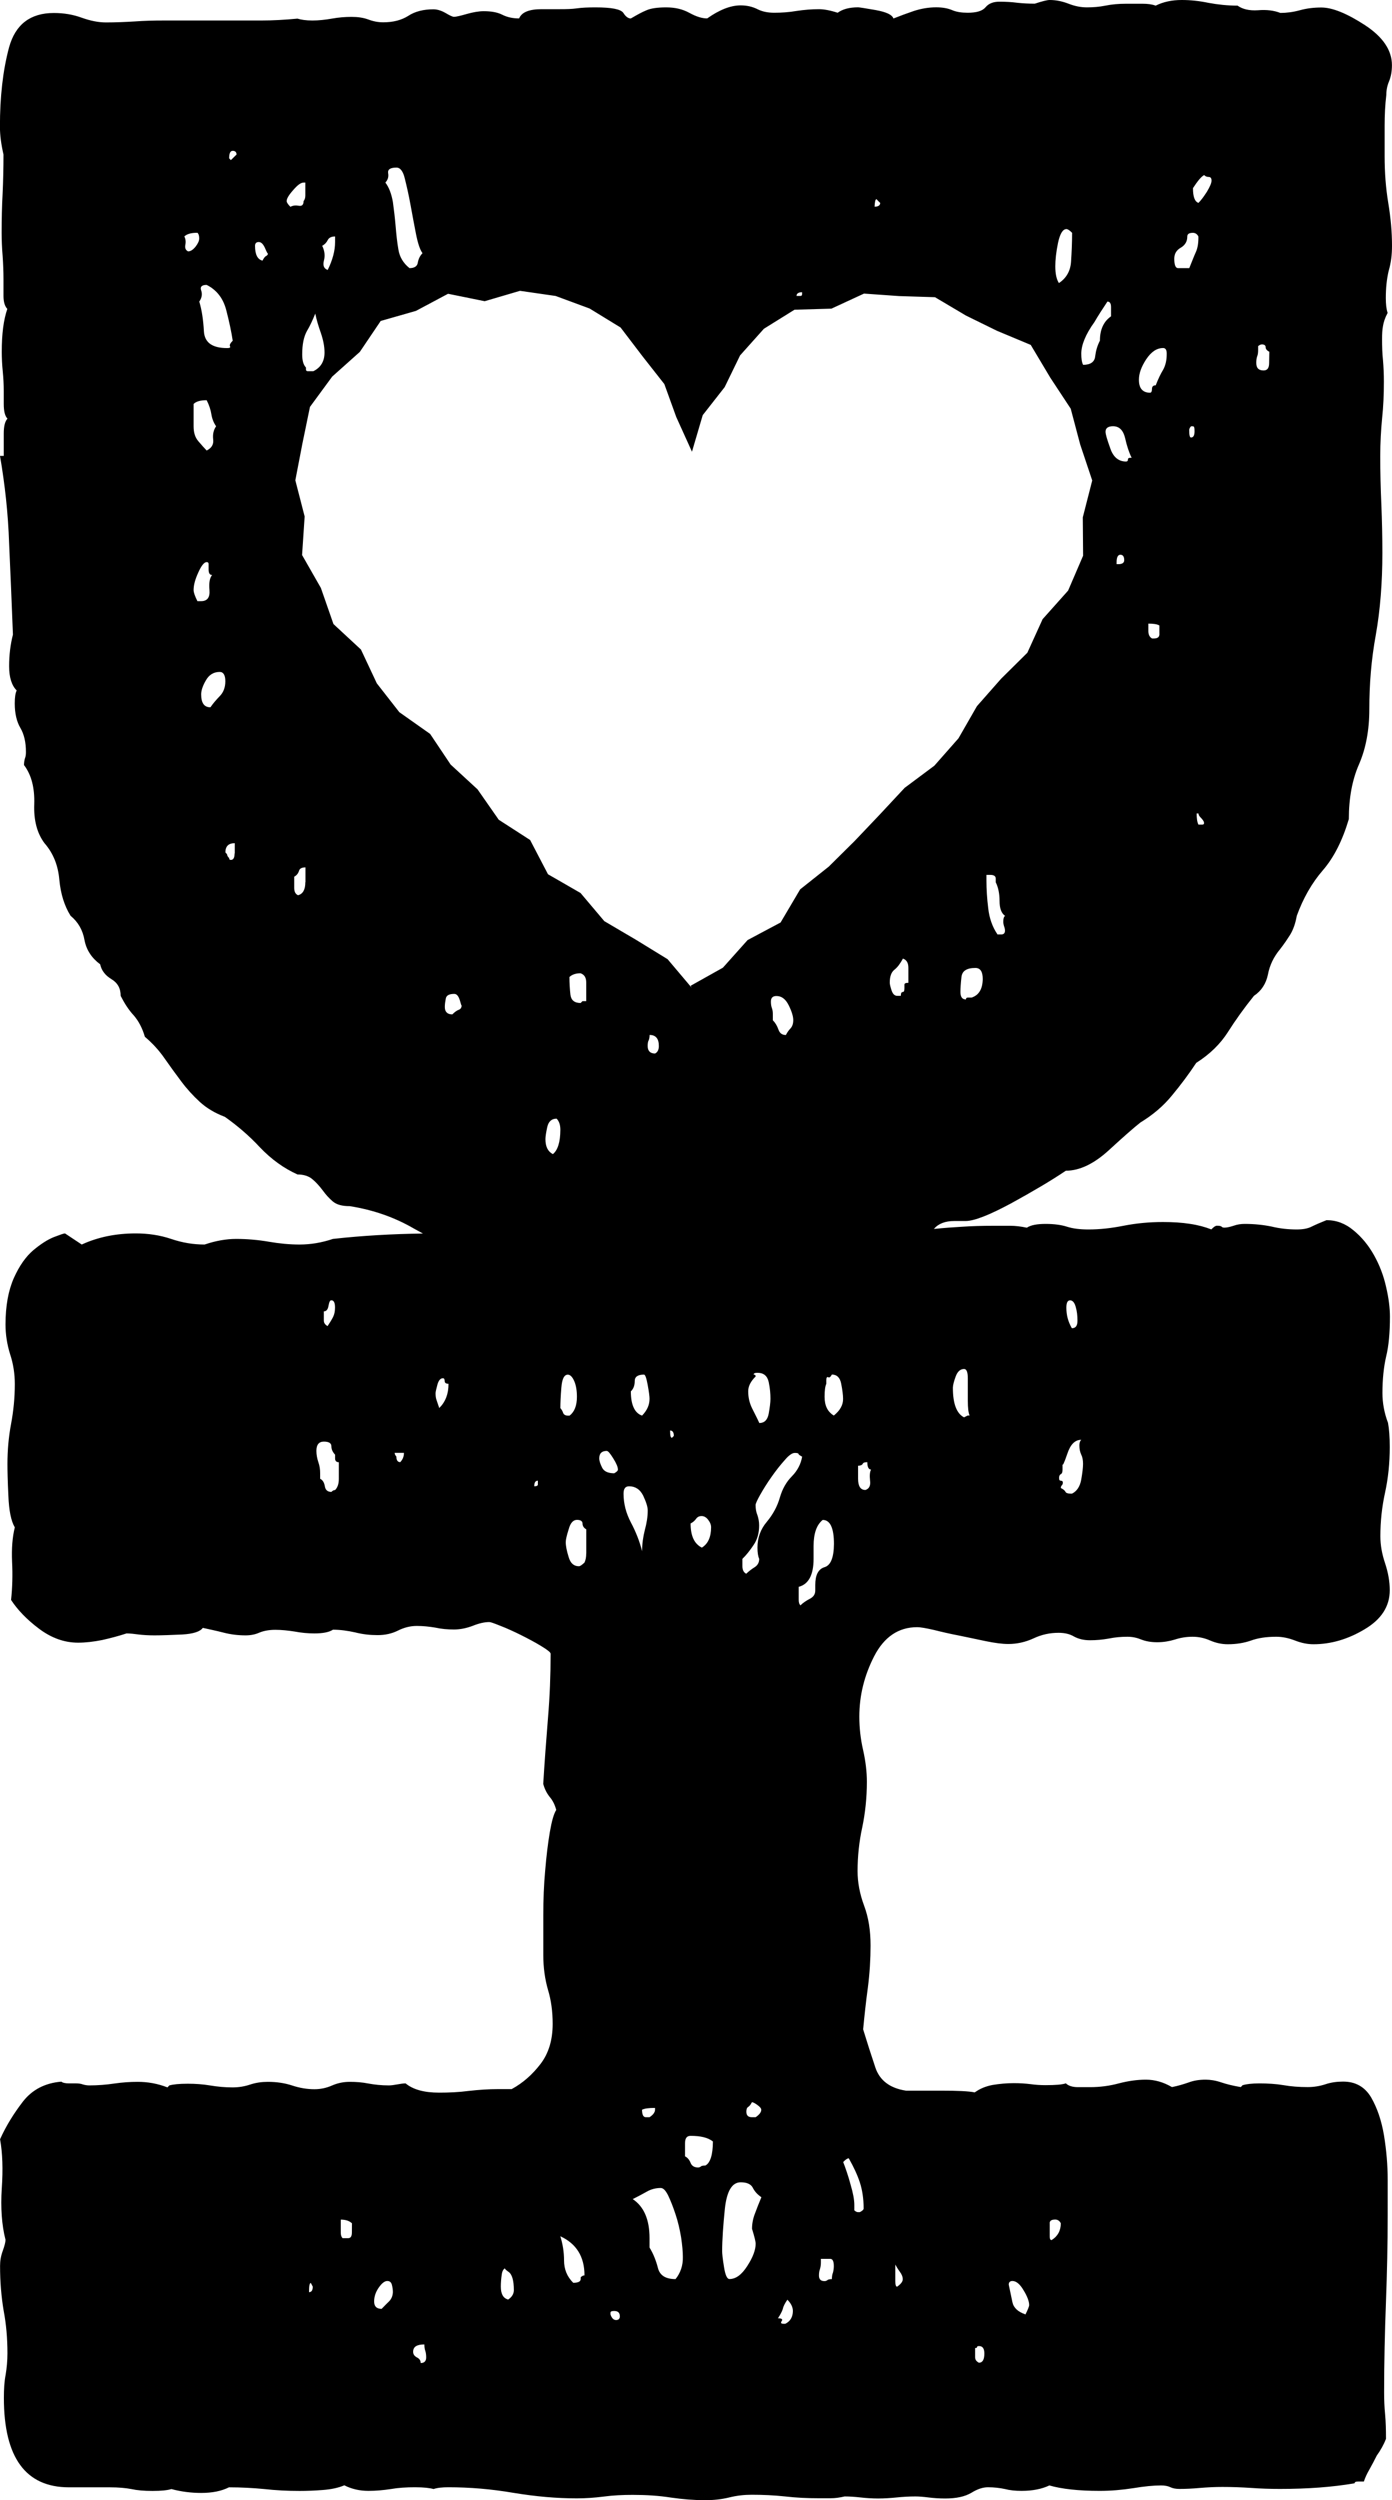 <svg version="1.1" id="Layer_1" xmlns="http://www.w3.org/2000/svg" xmlns:xlink="http://www.w3.org/1999/xlink" x="0px" y="0px"
	 width="22.275px" height="40px" viewBox="-2.786 -5 22.275 40" enable-background="new -2.786 -5 22.275 40" xml:space="preserve">
<path fill="#000" d="M19.489-1.067c0-0.219-0.02-0.446-0.06-0.687c-0.039-0.238-0.058-0.486-0.058-0.744V-2.99
	c0-0.168,0.008-0.332,0.027-0.49c0-0.08,0.016-0.156,0.046-0.224c0.027-0.069,0.044-0.154,0.044-0.253
	c0-0.239-0.145-0.453-0.432-0.641c-0.289-0.188-0.522-0.282-0.699-0.282c-0.12,0-0.233,0.014-0.343,0.044s-0.214,0.043-0.312,0.043
	c-0.099-0.039-0.219-0.055-0.358-0.043c-0.139,0.009-0.248-0.017-0.326-0.074c-0.159,0-0.313-0.016-0.464-0.044
	C16.407-4.985,16.263-5,16.125-5c-0.159,0-0.297,0.03-0.417,0.09c-0.06-0.021-0.129-0.03-0.208-0.03h-0.268
	c-0.118,0-0.228,0.01-0.328,0.03c-0.099,0.02-0.196,0.028-0.298,0.028c-0.098,0-0.198-0.021-0.297-0.06
	C14.21-4.98,14.111-5,14.011-5c-0.04,0-0.121,0.02-0.238,0.059c-0.102,0-0.195-0.005-0.283-0.015
	c-0.089-0.012-0.186-0.017-0.284-0.017s-0.173,0.03-0.222,0.09c-0.049,0.059-0.146,0.087-0.285,0.087
	c-0.098,0-0.182-0.013-0.251-0.043c-0.07-0.029-0.153-0.044-0.253-0.044c-0.119,0-0.238,0.02-0.359,0.059
	c-0.117,0.04-0.227,0.081-0.325,0.12c-0.021-0.061-0.115-0.104-0.284-0.135c-0.169-0.029-0.262-0.044-0.281-0.044
	c-0.14,0-0.25,0.03-0.328,0.087c-0.12-0.039-0.219-0.057-0.3-0.057c-0.118,0-0.236,0.01-0.357,0.028
	C9.84-4.804,9.721-4.796,9.603-4.796c-0.102,0-0.191-0.018-0.268-0.057c-0.082-0.041-0.17-0.061-0.27-0.061
	c-0.159,0-0.338,0.07-0.535,0.209c-0.081,0-0.175-0.029-0.284-0.089S8.015-4.882,7.874-4.882c-0.14,0-0.244,0.016-0.312,0.045
	c-0.07,0.028-0.154,0.074-0.254,0.133c-0.038,0-0.08-0.027-0.119-0.089c-0.039-0.06-0.189-0.089-0.446-0.089
	c-0.119,0-0.219,0.004-0.299,0.016C6.364-4.855,6.277-4.853,6.177-4.853H5.879c-0.198,0-0.318,0.049-0.358,0.148
	c-0.101,0-0.188-0.019-0.269-0.059C5.173-4.804,5.074-4.821,4.954-4.821c-0.078,0-0.169,0.016-0.268,0.044
	c-0.1,0.028-0.169,0.046-0.209,0.046c-0.02,0-0.064-0.02-0.135-0.062C4.274-4.832,4.209-4.851,4.149-4.851
	c-0.159,0-0.293,0.034-0.401,0.104c-0.109,0.07-0.245,0.104-0.402,0.104c-0.079,0-0.159-0.015-0.238-0.045
	C3.026-4.718,2.938-4.73,2.839-4.73S2.635-4.722,2.525-4.702c-0.109,0.019-0.214,0.03-0.312,0.03c-0.102,0-0.18-0.012-0.239-0.03
	c-0.198,0.019-0.393,0.03-0.581,0.03h-1.562c-0.159,0-0.312,0.004-0.461,0.015c-0.148,0.009-0.304,0.016-0.461,0.016
	c-0.119,0-0.248-0.026-0.389-0.076c-0.138-0.051-0.287-0.075-0.445-0.075c-0.377,0-0.615,0.184-0.716,0.55
	c-0.099,0.368-0.146,0.792-0.146,1.266c0,0.14,0.02,0.289,0.057,0.448c0,0.219-0.005,0.424-0.014,0.622
	c-0.011,0.199-0.016,0.409-0.016,0.628c0,0.118,0.005,0.242,0.016,0.372c0.009,0.128,0.014,0.253,0.014,0.371v0.269
	c0,0.099,0.022,0.168,0.061,0.208c-0.061,0.179-0.089,0.406-0.089,0.686c0,0.099,0.005,0.204,0.016,0.313s0.016,0.211,0.016,0.312
	v0.209c0,0.119,0.02,0.197,0.06,0.236c-0.04,0.041-0.06,0.12-0.06,0.24v0.356h-0.06c0.079,0.458,0.13,0.923,0.146,1.401
	c0.022,0.476,0.041,0.961,0.061,1.458C-2.62,5.312-2.64,5.481-2.64,5.659c0,0.18,0.041,0.307,0.121,0.388
	C-2.54,6.089-2.55,6.156-2.55,6.255c0,0.159,0.031,0.29,0.089,0.389c0.06,0.101,0.09,0.229,0.09,0.388
	c0,0.039-0.004,0.073-0.017,0.104c-0.008,0.03-0.014,0.065-0.014,0.104c0.12,0.158,0.172,0.367,0.164,0.625
	c-0.01,0.258,0.045,0.466,0.164,0.625c0.139,0.159,0.217,0.353,0.237,0.581c0.021,0.228,0.081,0.422,0.18,0.58
	c0.12,0.1,0.195,0.227,0.223,0.389c0.03,0.158,0.114,0.286,0.251,0.388c0.021,0.099,0.081,0.177,0.18,0.237
	c0.1,0.06,0.148,0.148,0.148,0.268c0.061,0.12,0.128,0.225,0.209,0.312c0.078,0.09,0.138,0.204,0.178,0.342
	c0.119,0.101,0.224,0.214,0.314,0.344c0.089,0.128,0.179,0.251,0.269,0.371c0.088,0.118,0.188,0.228,0.297,0.328
	c0.109,0.099,0.242,0.179,0.4,0.238c0.198,0.14,0.389,0.302,0.565,0.492c0.18,0.188,0.378,0.331,0.597,0.43
	c0.099,0,0.18,0.026,0.239,0.076c0.058,0.048,0.112,0.109,0.164,0.177c0.05,0.07,0.104,0.129,0.164,0.18
	c0.061,0.05,0.147,0.074,0.269,0.074c0.376,0.059,0.719,0.179,1.026,0.358c0.049,0.027,0.099,0.055,0.146,0.08
	c-0.487,0.006-0.968,0.034-1.44,0.086c-0.18,0.061-0.359,0.09-0.536,0.09c-0.159,0-0.323-0.016-0.492-0.045
	c-0.168-0.029-0.344-0.045-0.521-0.045c-0.158,0-0.328,0.03-0.505,0.09c-0.18,0-0.359-0.029-0.536-0.09
	c-0.18-0.06-0.368-0.088-0.565-0.088c-0.318,0-0.607,0.059-0.865,0.178l-0.268-0.178c-0.02,0-0.078,0.021-0.178,0.059
	c-0.1,0.04-0.208,0.109-0.328,0.209c-0.118,0.1-0.224,0.248-0.312,0.445c-0.088,0.198-0.134,0.447-0.134,0.745
	c0,0.156,0.024,0.315,0.074,0.476c0.052,0.157,0.075,0.316,0.075,0.476c0,0.219-0.021,0.431-0.06,0.638
	c-0.039,0.208-0.058,0.422-0.058,0.641c0,0.098,0.003,0.268,0.015,0.506c0.009,0.239,0.043,0.408,0.103,0.508
	c-0.039,0.156-0.053,0.342-0.044,0.549c0.011,0.209,0.005,0.413-0.016,0.612c0.102,0.156,0.249,0.312,0.448,0.461
	c0.197,0.148,0.406,0.223,0.625,0.223c0.118,0,0.247-0.015,0.387-0.043c0.139-0.031,0.268-0.066,0.387-0.105
	c0.06,0,0.123,0.007,0.195,0.017c0.067,0.008,0.152,0.014,0.252,0.014c0.119,0,0.269-0.006,0.446-0.014
	c0.178-0.01,0.287-0.047,0.328-0.106c0.099,0.022,0.208,0.044,0.328,0.075c0.119,0.031,0.238,0.045,0.357,0.045
	c0.08,0,0.154-0.014,0.223-0.045c0.068-0.028,0.154-0.044,0.253-0.044s0.203,0.011,0.31,0.028c0.11,0.021,0.216,0.03,0.314,0.03
	c0.14,0,0.238-0.02,0.298-0.06c0.117,0,0.237,0.017,0.357,0.044c0.118,0.03,0.236,0.043,0.356,0.043s0.229-0.023,0.328-0.073
	c0.099-0.049,0.198-0.074,0.3-0.074c0.099,0,0.196,0.01,0.297,0.027c0.099,0.022,0.197,0.03,0.299,0.03
	c0.098,0,0.197-0.02,0.298-0.058c0.099-0.04,0.188-0.061,0.268-0.061c0.02,0,0.078,0.021,0.178,0.061
	c0.099,0.038,0.208,0.088,0.328,0.147c0.119,0.06,0.229,0.118,0.328,0.179c0.099,0.06,0.146,0.098,0.146,0.12
	c0,0.337-0.013,0.684-0.043,1.041c-0.029,0.357-0.055,0.705-0.075,1.041c0.021,0.08,0.055,0.148,0.105,0.211
	c0.05,0.058,0.082,0.128,0.103,0.206c-0.039,0.06-0.072,0.178-0.103,0.356c-0.03,0.18-0.055,0.383-0.074,0.612
	c-0.021,0.227-0.03,0.466-0.03,0.716v0.638c0,0.198,0.025,0.382,0.074,0.552c0.051,0.168,0.076,0.352,0.076,0.548
	c0,0.258-0.065,0.473-0.194,0.641c-0.129,0.169-0.282,0.305-0.462,0.403H5.193c-0.16,0-0.317,0.011-0.477,0.029
	c-0.159,0.021-0.316,0.028-0.476,0.028c-0.238,0-0.418-0.05-0.535-0.148c-0.041,0-0.084,0.007-0.134,0.016
	c-0.051,0.009-0.095,0.016-0.134,0.016c-0.12,0-0.229-0.012-0.328-0.03c-0.1-0.02-0.198-0.027-0.297-0.027
	c-0.1,0-0.194,0.019-0.284,0.058c-0.089,0.04-0.184,0.06-0.282,0.06c-0.12,0-0.238-0.02-0.358-0.06
	c-0.12-0.039-0.249-0.058-0.389-0.058c-0.099,0-0.192,0.014-0.281,0.043c-0.09,0.03-0.182,0.046-0.283,0.046
	c-0.117,0-0.238-0.011-0.357-0.031c-0.119-0.02-0.238-0.028-0.359-0.028c-0.138,0-0.236,0.01-0.297,0.028l-0.028,0.031
	c-0.159-0.062-0.318-0.089-0.477-0.089c-0.119,0-0.242,0.008-0.373,0.027c-0.129,0.019-0.263,0.03-0.402,0.03
	c-0.037,0-0.074-0.007-0.103-0.016c-0.03-0.011-0.065-0.016-0.106-0.016h-0.117c-0.061,0-0.1-0.011-0.12-0.028
	c-0.258,0.021-0.461,0.125-0.61,0.312c-0.147,0.19-0.273,0.391-0.371,0.609c0.039,0.219,0.049,0.481,0.027,0.789
	c-0.02,0.308,0,0.583,0.06,0.82c0,0.039-0.016,0.099-0.044,0.177c-0.03,0.081-0.043,0.159-0.043,0.24
	c0,0.258,0.02,0.495,0.057,0.714c0.041,0.217,0.061,0.446,0.061,0.685c0,0.12-0.011,0.234-0.029,0.344
	c-0.021,0.106-0.028,0.233-0.028,0.37c0,0.953,0.348,1.43,1.042,1.43h0.654c0.14,0,0.254,0.011,0.343,0.028
	c0.09,0.02,0.203,0.03,0.341,0.03c0.14,0,0.24-0.011,0.3-0.03c0.159,0.042,0.318,0.062,0.477,0.062c0.178,0,0.326-0.03,0.445-0.09
	c0.198,0,0.389,0.011,0.565,0.028c0.18,0.02,0.367,0.03,0.565,0.03c0.12,0,0.243-0.005,0.372-0.015
	c0.131-0.01,0.244-0.033,0.344-0.075c0.117,0.06,0.246,0.089,0.386,0.089c0.12,0,0.239-0.011,0.358-0.029
	c0.119-0.021,0.248-0.029,0.387-0.029c0.141,0,0.238,0.012,0.297,0.029c0.06-0.021,0.139-0.029,0.239-0.029
	c0.336,0,0.686,0.029,1.042,0.09c0.358,0.059,0.694,0.088,1.011,0.088c0.139,0,0.283-0.01,0.432-0.029
	c0.15-0.02,0.304-0.027,0.462-0.027c0.219,0,0.422,0.013,0.611,0.043C8.136,34.985,8.319,35,8.499,35
	c0.138,0,0.268-0.015,0.385-0.044c0.12-0.03,0.24-0.043,0.358-0.043c0.179,0,0.358,0.008,0.535,0.027
	c0.18,0.021,0.358,0.029,0.535,0.029h0.194c0.07,0,0.144-0.01,0.224-0.029c0.081,0,0.164,0.006,0.253,0.016s0.185,0.017,0.284,0.017
	c0.099,0,0.197-0.007,0.298-0.017c0.098-0.01,0.196-0.016,0.297-0.016c0.06,0,0.129,0.006,0.209,0.016
	c0.079,0.01,0.169,0.017,0.267,0.017c0.18,0,0.317-0.031,0.418-0.09c0.099-0.062,0.188-0.09,0.267-0.09
	c0.101,0,0.188,0.011,0.269,0.028c0.081,0.021,0.169,0.03,0.269,0.03c0.178,0,0.325-0.03,0.445-0.087
	c0.197,0.057,0.467,0.087,0.806,0.087c0.179,0,0.355-0.015,0.535-0.043c0.179-0.03,0.326-0.044,0.447-0.044
	c0.059,0,0.107,0.009,0.146,0.027c0.039,0.02,0.09,0.029,0.148,0.029c0.101,0,0.21-0.005,0.328-0.016
	c0.119-0.01,0.24-0.016,0.359-0.016c0.156,0,0.311,0.006,0.462,0.016c0.148,0.011,0.302,0.016,0.461,0.016
	c0.436,0,0.833-0.029,1.192-0.09c0-0.02,0.02-0.029,0.058-0.029h0.091c0.019-0.058,0.048-0.123,0.089-0.193
	c0.039-0.07,0.078-0.143,0.118-0.223c0.059-0.082,0.109-0.169,0.147-0.267c0-0.14-0.003-0.269-0.014-0.389
	c-0.012-0.119-0.016-0.238-0.016-0.357c0-0.476,0.011-0.952,0.029-1.429c0.018-0.477,0.028-0.944,0.028-1.4V29.88
	c0-0.241-0.02-0.477-0.059-0.715c-0.04-0.24-0.109-0.441-0.207-0.611c-0.102-0.169-0.25-0.251-0.448-0.251
	c-0.099,0-0.193,0.013-0.283,0.043c-0.089,0.029-0.184,0.045-0.283,0.045c-0.139,0-0.267-0.01-0.387-0.031
	c-0.118-0.02-0.25-0.028-0.387-0.028c-0.119,0-0.207,0.011-0.267,0.028l-0.03,0.031c-0.121-0.021-0.223-0.045-0.312-0.075
	c-0.09-0.031-0.175-0.044-0.251-0.044c-0.101,0-0.19,0.014-0.269,0.044c-0.081,0.028-0.169,0.055-0.269,0.075
	c-0.138-0.08-0.277-0.119-0.416-0.119s-0.281,0.02-0.432,0.059c-0.148,0.04-0.303,0.061-0.462,0.061h-0.193
	c-0.088,0-0.154-0.021-0.195-0.061c-0.057,0.02-0.166,0.029-0.325,0.029c-0.081,0-0.159-0.005-0.239-0.016
	c-0.08-0.01-0.17-0.016-0.269-0.016c-0.117,0-0.231,0.011-0.341,0.029c-0.109,0.021-0.203,0.06-0.284,0.119
	c-0.099-0.02-0.277-0.028-0.534-0.028h-0.567c-0.257-0.039-0.421-0.164-0.49-0.372c-0.07-0.209-0.135-0.413-0.195-0.609
	c0.021-0.219,0.045-0.443,0.076-0.67c0.029-0.229,0.043-0.453,0.043-0.672c0-0.238-0.033-0.45-0.104-0.638
	c-0.07-0.19-0.104-0.373-0.104-0.551c0-0.238,0.025-0.473,0.075-0.701c0.047-0.228,0.074-0.47,0.074-0.729
	c0-0.158-0.02-0.326-0.06-0.505c-0.041-0.18-0.061-0.358-0.061-0.535c0-0.34,0.08-0.661,0.238-0.969
	c0.159-0.308,0.389-0.464,0.686-0.464c0.061,0,0.148,0.017,0.269,0.044c0.119,0.03,0.254,0.062,0.403,0.09
	c0.148,0.03,0.293,0.062,0.43,0.09c0.14,0.029,0.259,0.045,0.359,0.045c0.138,0,0.272-0.03,0.401-0.089
	c0.13-0.062,0.263-0.09,0.403-0.09c0.098,0,0.183,0.02,0.251,0.062c0.07,0.037,0.152,0.057,0.252,0.057
	c0.102,0,0.199-0.009,0.3-0.027c0.099-0.02,0.197-0.029,0.298-0.029c0.079,0,0.153,0.016,0.223,0.045
	c0.07,0.027,0.153,0.043,0.254,0.043c0.098,0,0.194-0.016,0.282-0.043c0.089-0.029,0.184-0.045,0.283-0.045s0.193,0.021,0.282,0.06
	s0.185,0.06,0.282,0.06c0.14,0,0.265-0.021,0.374-0.06c0.108-0.039,0.242-0.06,0.401-0.06c0.099,0,0.198,0.021,0.3,0.06
	c0.099,0.039,0.196,0.06,0.297,0.06c0.278,0,0.552-0.08,0.817-0.239c0.269-0.159,0.403-0.367,0.403-0.625
	c0-0.138-0.025-0.282-0.075-0.433c-0.05-0.148-0.075-0.291-0.075-0.43c0-0.239,0.025-0.473,0.075-0.699
	c0.05-0.23,0.075-0.473,0.075-0.73c0-0.159-0.01-0.289-0.028-0.386c-0.06-0.16-0.089-0.318-0.089-0.477
	c0-0.219,0.02-0.414,0.059-0.583c0.041-0.167,0.061-0.381,0.061-0.639c0-0.138-0.02-0.298-0.061-0.474
	c-0.04-0.18-0.104-0.349-0.193-0.508c-0.089-0.159-0.198-0.292-0.328-0.398c-0.129-0.109-0.273-0.164-0.433-0.164
	c-0.098,0.039-0.177,0.073-0.237,0.103c-0.06,0.031-0.139,0.046-0.239,0.046c-0.138,0-0.273-0.015-0.401-0.046
	c-0.13-0.027-0.273-0.043-0.432-0.043c-0.059,0-0.119,0.008-0.179,0.03c-0.062,0.02-0.109,0.03-0.148,0.03
	c-0.02,0-0.035-0.006-0.043-0.016c-0.012-0.011-0.037-0.015-0.076-0.015c-0.021,0-0.051,0.02-0.088,0.059
	c-0.102-0.039-0.214-0.07-0.344-0.089c-0.129-0.02-0.273-0.029-0.43-0.029c-0.219,0-0.429,0.02-0.627,0.059
	c-0.199,0.04-0.387,0.06-0.566,0.06c-0.138,0-0.253-0.015-0.343-0.044s-0.204-0.045-0.342-0.045c-0.14,0-0.24,0.02-0.3,0.061
	c-0.099-0.021-0.188-0.031-0.266-0.031h-0.271c-0.178,0-0.347,0.005-0.506,0.016c-0.134,0.008-0.283,0.018-0.445,0.035
	c0.072-0.085,0.18-0.127,0.326-0.127h0.18c0.139,0,0.383-0.096,0.73-0.283c0.346-0.19,0.639-0.362,0.876-0.522
	c0.219,0,0.448-0.109,0.687-0.327c0.238-0.219,0.406-0.366,0.507-0.445c0.197-0.12,0.367-0.263,0.505-0.433
	c0.138-0.166,0.269-0.341,0.388-0.521c0.219-0.138,0.387-0.305,0.506-0.492c0.12-0.189,0.258-0.383,0.417-0.58
	c0.119-0.079,0.193-0.193,0.224-0.342c0.028-0.15,0.094-0.284,0.194-0.404c0.061-0.078,0.115-0.158,0.164-0.236
	c0.048-0.08,0.082-0.179,0.103-0.297c0.101-0.279,0.239-0.523,0.417-0.729c0.18-0.208,0.316-0.482,0.416-0.819
	c0-0.337,0.055-0.632,0.164-0.879c0.108-0.25,0.164-0.542,0.164-0.878c0-0.398,0.031-0.794,0.104-1.191
	c0.07-0.397,0.105-0.833,0.105-1.309c0-0.258-0.006-0.518-0.016-0.773c-0.012-0.26-0.018-0.519-0.018-0.776
	c0-0.219,0.012-0.422,0.03-0.609c0.02-0.19,0.028-0.383,0.028-0.582c0-0.119-0.005-0.233-0.014-0.342
	c-0.012-0.109-0.015-0.223-0.015-0.342c0-0.081,0.003-0.148,0.015-0.209c0.009-0.059,0.032-0.13,0.074-0.209
	c-0.02-0.059-0.029-0.14-0.029-0.238c0-0.159,0.015-0.303,0.045-0.432C19.474-0.795,19.489-0.929,19.489-1.067z M0.521-0.442
	C0.68-0.362,0.785-0.229,0.834-0.04c0.049,0.188,0.083,0.352,0.104,0.491c-0.039,0.04-0.055,0.069-0.043,0.09
	c0.01,0.02-0.006,0.028-0.045,0.028c-0.24,0-0.362-0.088-0.373-0.268c-0.01-0.18-0.033-0.339-0.074-0.476
	c0.041-0.06,0.051-0.118,0.03-0.179C0.412-0.412,0.443-0.442,0.521-0.442z M0.625,2.028c0.011,0.079-0.023,0.14-0.104,0.18
	c-0.039-0.042-0.084-0.09-0.133-0.149C0.336,2,0.312,1.919,0.312,1.82V1.463c0.041-0.041,0.109-0.06,0.209-0.06
	c0.04,0.078,0.064,0.153,0.075,0.223S0.631,1.76,0.672,1.82C0.631,1.88,0.616,1.949,0.625,2.028z M0.18-1.084
	c0.01-0.05,0.004-0.093-0.016-0.133c0.039-0.039,0.109-0.059,0.209-0.059c0.021,0.02,0.029,0.05,0.029,0.09
	c0,0.039-0.02,0.082-0.059,0.133c-0.041,0.05-0.08,0.075-0.119,0.075C0.184-0.998,0.17-1.032,0.18-1.084z M0.373,4.618
	C0.334,4.539,0.312,4.479,0.312,4.44c0-0.081,0.026-0.174,0.076-0.283c0.049-0.109,0.094-0.164,0.133-0.164
	c0.021,0,0.031,0.01,0.031,0.03v0.089c0,0.059,0.02,0.088,0.057,0.088C0.572,4.239,0.555,4.321,0.566,4.44
	c0.01,0.118-0.035,0.178-0.134,0.178H0.373L0.373,4.618z M0.73,6.138c-0.059,0.061-0.109,0.12-0.149,0.178
	c-0.099,0-0.148-0.068-0.148-0.207c0-0.061,0.024-0.135,0.075-0.223C0.558,5.797,0.632,5.75,0.73,5.75
	c0.059,0,0.09,0.052,0.09,0.149C0.82,5.999,0.789,6.078,0.73,6.138z M0.968,8.654c0,0.069-0.02,0.104-0.06,0.104
	c-0.02,0-0.027-0.011-0.027-0.03c-0.021-0.022-0.03-0.035-0.03-0.046c0-0.009-0.009-0.024-0.03-0.044c0-0.1,0.05-0.148,0.15-0.148
	v0.164H0.968z M0.908-2.438L0.881-2.467c0-0.08,0.018-0.12,0.057-0.12s0.061,0.021,0.061,0.06L0.908-2.438z M2.396,15.98
	c0.042,0,0.065-0.03,0.075-0.09c0.011-0.06,0.023-0.087,0.045-0.087c0.039,0,0.059,0.037,0.059,0.117c0,0.06-0.011,0.109-0.03,0.148
	c-0.019,0.04-0.05,0.088-0.089,0.148c-0.039-0.021-0.06-0.05-0.06-0.089V15.98L2.396,15.98z M2.636,18.659
	c0,0.081-0.02,0.14-0.06,0.18c-0.021,0-0.039,0.01-0.059,0.03c-0.06,0-0.095-0.03-0.105-0.09s-0.034-0.101-0.075-0.12V18.57
	c0-0.06-0.008-0.119-0.029-0.178c-0.02-0.061-0.031-0.12-0.031-0.18c0-0.101,0.042-0.148,0.12-0.148c0.079,0,0.12,0.025,0.12,0.075
	s0.021,0.093,0.059,0.134v0.061c0,0.037,0.02,0.06,0.06,0.06L2.636,18.659L2.636,18.659z M3.619,18.393
	c-0.04,0-0.062-0.029-0.062-0.089c-0.018-0.021-0.028-0.042-0.028-0.06h0.149C3.678,18.304,3.657,18.352,3.619,18.393z
	 M2.159,31.672c0-0.1,0.008-0.147,0.029-0.147l0.031,0.058C2.22,31.642,2.198,31.672,2.159,31.672z M2.845,30.718
	c0,0.061-0.021,0.09-0.059,0.09h-0.09c-0.02-0.021-0.029-0.049-0.029-0.09v-0.207c0.078,0,0.139,0.021,0.179,0.059L2.845,30.718
	L2.845,30.718z M3.438,31.821c-0.039,0.039-0.08,0.078-0.117,0.118c-0.081,0-0.12-0.04-0.12-0.118c0-0.081,0.026-0.153,0.075-0.224
	c0.05-0.07,0.094-0.104,0.135-0.104c0.039,0,0.063,0.02,0.074,0.06c0.01,0.039,0.016,0.081,0.016,0.119
	C3.498,31.731,3.479,31.781,3.438,31.821z M3.946,32.806c0-0.042-0.021-0.071-0.061-0.09c-0.04-0.022-0.06-0.051-0.06-0.09
	c0-0.081,0.06-0.118,0.18-0.118c0,0.037,0.004,0.074,0.015,0.103c0.009,0.028,0.014,0.063,0.014,0.105
	C4.034,32.773,4.006,32.806,3.946,32.806z M5.346,31.79c-0.079-0.02-0.118-0.089-0.118-0.208c0-0.058,0.005-0.124,0.015-0.193
	c0.008-0.056,0.027-0.086,0.053-0.099c-0.006,0.008,0.01,0.025,0.053,0.055c0.059,0.039,0.088,0.138,0.088,0.297
	C5.436,31.701,5.404,31.751,5.346,31.79z M14.011,30.569c0-0.04,0.03-0.059,0.09-0.059c0.038,0,0.068,0.021,0.088,0.059
	c0,0.121-0.05,0.209-0.147,0.27c-0.022,0-0.03-0.021-0.03-0.061V30.569L14.011,30.569z M13.415,31.493
	c0.06,0,0.121,0.05,0.178,0.148c0.061,0.099,0.09,0.18,0.09,0.237c0,0.021-0.02,0.071-0.059,0.15
	c-0.119-0.041-0.189-0.104-0.209-0.195c-0.019-0.091-0.038-0.185-0.059-0.282C13.356,31.513,13.377,31.493,13.415,31.493z
	 M12.819,32.566c0.021,0,0.03-0.007,0.03-0.015c0-0.012,0.011-0.017,0.03-0.017c0.057,0,0.087,0.037,0.087,0.119
	c0,0.1-0.03,0.148-0.087,0.148c-0.041-0.021-0.061-0.049-0.061-0.088V32.566L12.819,32.566z M11.538,31.225
	c0.021,0.039,0.046,0.081,0.075,0.12c0.03,0.039,0.047,0.081,0.047,0.12s-0.031,0.078-0.09,0.119c-0.02,0-0.029-0.029-0.029-0.09
	v-0.27H11.538z M14.338,15.804c0.039,0,0.069,0.032,0.089,0.102c0.021,0.07,0.029,0.143,0.029,0.224s-0.029,0.12-0.09,0.12
	c-0.059-0.102-0.088-0.209-0.088-0.328C14.278,15.841,14.298,15.804,14.338,15.804z M14.189,18.585
	c0.021-0.011,0.028-0.034,0.028-0.074v-0.09c0,0.04,0.025-0.013,0.076-0.161c0.049-0.15,0.123-0.225,0.223-0.225
	c-0.02,0.02-0.03,0.05-0.03,0.088c0,0.06,0.011,0.109,0.03,0.149c0.02,0.039,0.029,0.089,0.029,0.148s-0.01,0.144-0.029,0.253
	c-0.02,0.108-0.069,0.185-0.147,0.223h-0.028c-0.042,0-0.068-0.011-0.076-0.027c-0.012-0.022-0.033-0.042-0.075-0.062
	c0-0.02,0.005-0.034,0.016-0.044c0.011-0.011,0.016-0.025,0.016-0.045c0-0.018-0.011-0.028-0.03-0.028
	c-0.021,0-0.029-0.011-0.029-0.028C14.158,18.62,14.169,18.596,14.189,18.585z M12.507,17.022c0.029-0.079,0.074-0.12,0.135-0.12
	c0.039,0,0.059,0.05,0.059,0.148v0.359c0,0.117,0.01,0.197,0.029,0.237H12.7l-0.059,0.03c-0.12-0.061-0.179-0.219-0.179-0.476
	C12.463,17.162,12.478,17.101,12.507,17.022z M14.144-1.111c0.031-0.149,0.077-0.224,0.135-0.224c0.021,0,0.052,0.02,0.091,0.06
	c0,0.157-0.007,0.312-0.017,0.462c-0.01,0.148-0.074,0.262-0.194,0.342C14.12-0.532,14.101-0.62,14.101-0.74
	C14.101-0.841,14.114-0.964,14.144-1.111z M11.241-1.813l0.028,0.031l0.03,0.028c0,0.039-0.03,0.061-0.09,0.061
	C11.213-1.773,11.221-1.813,11.241-1.813z M10.049-0.325v0.03c0,0.02-0.008,0.03-0.027,0.03H9.96
	C9.96-0.303,9.991-0.325,10.049-0.325z M3.425-2.229c-0.01-0.059,0.034-0.09,0.133-0.09c0.062,0,0.107,0.06,0.135,0.18
	c0.029,0.117,0.061,0.256,0.09,0.415C3.811-1.564,3.841-1.412,3.87-1.261c0.029,0.149,0.062,0.252,0.105,0.312
	C3.936-0.909,3.911-0.86,3.9-0.8C3.892-0.74,3.846-0.71,3.767-0.71c-0.1-0.08-0.159-0.179-0.178-0.299
	C3.568-1.128,3.556-1.251,3.545-1.381C3.534-1.51,3.519-1.639,3.501-1.768C3.479-1.896,3.44-2.001,3.381-2.079
	C3.419-2.121,3.436-2.169,3.425-2.229z M2.458-1.158c0.02-0.04,0.06-0.059,0.118-0.059v0.089c0,0.139-0.039,0.287-0.118,0.447
	c-0.061-0.021-0.08-0.07-0.061-0.149C2.419-0.909,2.408-0.989,2.37-1.068C2.408-1.087,2.438-1.118,2.458-1.158z M2.259,0.017
	C2.279,0.115,2.31,0.22,2.349,0.329C2.386,0.438,2.407,0.541,2.407,0.64c0,0.14-0.059,0.24-0.179,0.299h-0.09
	c-0.02,0-0.028-0.012-0.028-0.03V0.88C2.069,0.838,2.05,0.769,2.05,0.67c0-0.159,0.025-0.282,0.074-0.371
	C2.177,0.21,2.22,0.115,2.259,0.017z M1.473-0.904C1.453-0.896,1.436-0.87,1.414-0.83c-0.08-0.02-0.119-0.099-0.119-0.237
	c0-0.04,0.021-0.061,0.06-0.061S1.43-1.092,1.459-1.021C1.484-0.962,1.5-0.936,1.503-0.942C1.5-0.928,1.492-0.915,1.473-0.904z
	 M1.801-1.782c0-0.04,0.035-0.099,0.105-0.177c0.069-0.081,0.124-0.12,0.165-0.12H2.1v0.208c0,0.038-0.011,0.068-0.028,0.089
	c0,0.059-0.026,0.083-0.076,0.074S1.901-1.713,1.861-1.691C1.82-1.732,1.801-1.764,1.801-1.782z M2.1,9.115
	c0,0.118-0.039,0.188-0.117,0.208C1.94,9.303,1.922,9.264,1.922,9.204V9.026c0.04-0.021,0.063-0.052,0.076-0.09
	c0.009-0.04,0.044-0.059,0.104-0.059v0.237H2.1z M4.243,17.527c-0.021-0.057-0.034-0.104-0.045-0.133
	c-0.01-0.028-0.014-0.064-0.014-0.104c0-0.021,0.01-0.065,0.029-0.136c0.019-0.07,0.05-0.104,0.088-0.104
	c0.02,0,0.029,0.016,0.029,0.045s0.02,0.044,0.061,0.044C4.392,17.301,4.342,17.429,4.243,17.527z M4.556,11.155
	c-0.029,0.01-0.062,0.033-0.104,0.074c-0.078,0-0.12-0.039-0.12-0.119c0-0.041,0.006-0.084,0.016-0.136
	c0.01-0.05,0.055-0.073,0.136-0.073c0.038,0,0.067,0.034,0.089,0.104c0.016,0.06,0.025,0.086,0.028,0.081
	C4.6,11.123,4.584,11.144,4.556,11.155z M5.821,18.749c0,0.021-0.02,0.03-0.058,0.03c0-0.06,0.019-0.09,0.058-0.09V18.749z
	 M6.061,13.465c-0.08-0.042-0.119-0.121-0.119-0.241c0-0.038,0.01-0.104,0.029-0.191c0.02-0.09,0.069-0.136,0.15-0.136
	c0.039,0.039,0.06,0.1,0.06,0.178C6.18,13.274,6.139,13.402,6.061,13.465z M6.403,17.096c0.03,0.07,0.043,0.153,0.043,0.252
	c0,0.139-0.039,0.24-0.117,0.3h-0.03c-0.037,0-0.064-0.016-0.074-0.044c-0.01-0.031-0.025-0.055-0.044-0.076
	c0-0.08,0.004-0.189,0.016-0.328c0.011-0.138,0.044-0.207,0.103-0.207C6.337,16.992,6.373,17.027,6.403,17.096z M6.326,10.631
	c0.042-0.039,0.1-0.06,0.178-0.06c0.061,0.021,0.091,0.07,0.091,0.148v0.298h-0.06l-0.029,0.03c-0.1,0-0.153-0.045-0.164-0.133
	C6.332,10.825,6.326,10.729,6.326,10.631z M6.506,31.434v0.028c0,0.04-0.04,0.06-0.119,0.06c-0.1-0.099-0.147-0.219-0.147-0.356
	c0-0.139-0.022-0.269-0.06-0.389c0.259,0.12,0.387,0.328,0.387,0.626C6.548,31.403,6.525,31.415,6.506,31.434z M6.595,19.851
	c0,0.061-0.009,0.108-0.028,0.148c-0.041,0.039-0.07,0.059-0.09,0.059c-0.08,0-0.135-0.048-0.163-0.146
	c-0.031-0.1-0.047-0.179-0.047-0.24c0-0.039,0.016-0.107,0.047-0.205c0.027-0.102,0.073-0.151,0.133-0.151
	c0.059,0,0.089,0.022,0.089,0.06c0,0.039,0.021,0.07,0.06,0.092V19.851L6.595,19.851z M6.849,18.48
	c-0.03-0.06-0.046-0.109-0.046-0.148c0-0.08,0.042-0.119,0.12-0.119c0.021,0,0.055,0.039,0.104,0.119
	c0.051,0.081,0.075,0.139,0.075,0.179c0,0.02-0.021,0.039-0.06,0.06C6.943,18.57,6.879,18.541,6.849,18.48z M7.073,32.118
	c-0.039,0-0.069-0.028-0.09-0.089v-0.028c0-0.021,0.021-0.028,0.06-0.028c0.06,0,0.09,0.028,0.09,0.088
	C7.132,32.098,7.11,32.118,7.073,32.118z M7.31,19.358c-0.078-0.148-0.118-0.302-0.118-0.461c0-0.08,0.028-0.118,0.089-0.118
	c0.099,0,0.174,0.048,0.224,0.147c0.047,0.099,0.074,0.18,0.074,0.239c0,0.099-0.016,0.203-0.046,0.312
	c-0.028,0.109-0.044,0.222-0.044,0.341C7.45,19.662,7.39,19.509,7.31,19.358z M7.578,11.735c0-0.039,0.004-0.069,0.015-0.089
	c0.01-0.021,0.016-0.049,0.016-0.088c0.099,0,0.148,0.059,0.148,0.177c0,0.06-0.021,0.101-0.061,0.12
	C7.618,11.855,7.578,11.813,7.578,11.735z M7.696,28.724v0.029c0,0.039-0.028,0.08-0.088,0.12H7.548c-0.039,0-0.06-0.04-0.06-0.12
	C7.528,28.733,7.598,28.724,7.696,28.724z M7.608,17.379c0,0.1-0.041,0.189-0.12,0.269c-0.117-0.04-0.179-0.169-0.179-0.388
	c0.041-0.039,0.062-0.094,0.062-0.164s0.05-0.104,0.148-0.104c0.021,0,0.039,0.055,0.059,0.163
	C7.598,17.265,7.608,17.339,7.608,17.379z M8.024,31.463c-0.16,0-0.252-0.06-0.282-0.179c-0.03-0.118-0.074-0.228-0.134-0.326v-0.15
	c0-0.297-0.089-0.505-0.269-0.625c0.079-0.039,0.153-0.079,0.223-0.118c0.069-0.04,0.145-0.06,0.224-0.06
	c0.041,0,0.078,0.037,0.119,0.118c0.039,0.081,0.078,0.18,0.118,0.3c0.039,0.117,0.069,0.243,0.09,0.371
	c0.019,0.129,0.028,0.232,0.028,0.312C8.145,31.245,8.103,31.365,8.024,31.463z M7.937,17.886c0.039,0,0.06,0.03,0.06,0.087
	l-0.03,0.03C7.944,18.004,7.937,17.965,7.937,17.886z M8.501,29.646c-0.039,0-0.064,0.005-0.072,0.016
	c-0.012,0.009-0.026,0.015-0.045,0.015c-0.06,0-0.1-0.025-0.119-0.074c-0.02-0.05-0.05-0.085-0.089-0.104V29.29
	c0-0.081,0.028-0.119,0.089-0.119c0.158,0,0.278,0.027,0.357,0.09C8.621,29.478,8.579,29.606,8.501,29.646z M8.265,19.374
	c0.039-0.021,0.067-0.044,0.088-0.075c0.021-0.03,0.05-0.044,0.089-0.044s0.075,0.021,0.104,0.06
	c0.031,0.039,0.047,0.079,0.047,0.12c0,0.156-0.05,0.266-0.148,0.325C8.324,19.7,8.265,19.572,8.265,19.374z M9.306,30.897
	c0,0.1-0.044,0.218-0.135,0.358c-0.089,0.139-0.183,0.207-0.284,0.207c-0.038,0-0.067-0.063-0.087-0.192
	c-0.022-0.132-0.03-0.214-0.03-0.254c0-0.178,0.016-0.408,0.044-0.684c0.031-0.279,0.115-0.418,0.253-0.418
	c0.099,0,0.164,0.029,0.195,0.09c0.03,0.06,0.075,0.107,0.136,0.149c-0.042,0.099-0.076,0.188-0.105,0.266
	c-0.03,0.079-0.045,0.159-0.045,0.239C9.285,30.778,9.306,30.86,9.306,30.897z M9.306,28.873h-0.06c-0.06,0-0.089-0.03-0.089-0.089
	c0-0.041,0.011-0.064,0.029-0.075c0.018-0.011,0.039-0.034,0.06-0.076c0.021,0,0.05,0.017,0.089,0.045s0.061,0.055,0.061,0.075
	C9.396,28.794,9.364,28.833,9.306,28.873z M9.335,19.76c0,0.081,0.01,0.14,0.028,0.18c0,0.06-0.026,0.104-0.074,0.134
	c-0.05,0.031-0.094,0.066-0.134,0.104c-0.039-0.02-0.061-0.059-0.061-0.12v-0.118c0.061-0.059,0.12-0.133,0.18-0.223
	c0.061-0.09,0.088-0.194,0.088-0.312c0-0.06-0.011-0.114-0.027-0.163c-0.021-0.049-0.03-0.104-0.03-0.164
	c0-0.021,0.024-0.075,0.074-0.164c0.05-0.088,0.109-0.184,0.18-0.284c0.069-0.099,0.139-0.188,0.209-0.266
	c0.067-0.08,0.122-0.119,0.164-0.119c0.037,0,0.06,0.005,0.06,0.016c0,0.009,0.02,0.024,0.058,0.044
	c-0.02,0.117-0.074,0.222-0.162,0.312c-0.09,0.09-0.154,0.202-0.195,0.343c-0.039,0.138-0.109,0.268-0.208,0.387
	C9.384,19.466,9.335,19.603,9.335,19.76z M9.274,16.992c0-0.021,0.021-0.029,0.061-0.029c0.099,0,0.158,0.049,0.18,0.148
	c0.021,0.099,0.028,0.189,0.028,0.268c0,0.061-0.011,0.139-0.028,0.238c-0.019,0.101-0.07,0.15-0.15,0.15
	c-0.037-0.082-0.079-0.16-0.118-0.24s-0.06-0.169-0.06-0.268c0-0.081,0.039-0.159,0.119-0.237
	C9.306,17.002,9.296,16.992,9.274,16.992z M9.566,11.128c-0.011-0.028-0.016-0.064-0.016-0.104c0-0.061,0.03-0.089,0.089-0.089
	c0.081,0,0.145,0.047,0.195,0.146c0.05,0.101,0.074,0.18,0.074,0.24c0,0.06-0.017,0.104-0.046,0.134
	c-0.028,0.03-0.053,0.066-0.072,0.104c-0.061,0-0.1-0.03-0.119-0.087c-0.022-0.061-0.051-0.11-0.09-0.149v-0.09
	C9.582,11.193,9.577,11.157,9.566,11.128z M9.78,32.178H9.753c-0.04,0-0.051-0.014-0.03-0.044c0.021-0.028,0-0.044-0.06-0.044
	c0.039-0.061,0.065-0.109,0.077-0.148c0.008-0.041,0.032-0.089,0.074-0.15c0.06,0.062,0.088,0.121,0.088,0.182
	C9.901,32.068,9.861,32.139,9.78,32.178z M10.543,31.36c-0.012,0.028-0.017,0.065-0.017,0.103c-0.038,0-0.063,0.007-0.074,0.018
	c-0.011,0.008-0.026,0.014-0.044,0.014c-0.061,0-0.089-0.029-0.089-0.09c0-0.039,0.005-0.074,0.016-0.102
	c0.009-0.03,0.015-0.066,0.015-0.106v-0.058h0.149c0.039,0,0.058,0.038,0.058,0.117C10.557,31.294,10.551,31.329,10.543,31.36z
	 M10.408,20.073c-0.101,0.031-0.148,0.127-0.148,0.285v0.088c0,0.06-0.029,0.104-0.089,0.134c-0.06,0.031-0.109,0.065-0.148,0.104
	c-0.021-0.021-0.028-0.05-0.028-0.089v-0.208c0.156-0.039,0.238-0.188,0.238-0.447v-0.207c0-0.197,0.048-0.338,0.146-0.416
	c0.12,0,0.18,0.129,0.18,0.385C10.557,19.921,10.507,20.044,10.408,20.073z M10.557,17.647c-0.1-0.06-0.148-0.159-0.148-0.3
	c0-0.099,0.009-0.168,0.028-0.208v-0.058c0-0.041,0.011-0.057,0.03-0.047c0.02,0.012,0.037-0.005,0.059-0.043
	c0.08,0,0.13,0.049,0.149,0.147s0.03,0.18,0.03,0.241C10.707,17.479,10.655,17.568,10.557,17.647z M10.973,29.915
	c0.039,0.119,0.061,0.258,0.061,0.418c0,0.02-0.021,0.037-0.061,0.059h-0.028c-0.021,0-0.039-0.011-0.06-0.029v-0.088
	c0-0.081-0.02-0.19-0.061-0.328c-0.037-0.139-0.079-0.258-0.117-0.357c0.038-0.04,0.068-0.06,0.089-0.06
	C10.874,29.667,10.934,29.796,10.973,29.915z M11.137,18.689c0.011,0.081-0.016,0.13-0.074,0.149c-0.079,0-0.118-0.06-0.118-0.18
	v-0.208c0.039,0,0.063-0.011,0.074-0.03c0.009-0.02,0.032-0.027,0.074-0.027c0,0.079,0.021,0.118,0.06,0.118
	C11.132,18.55,11.128,18.609,11.137,18.689z M11.748,10.724c-0.041,0-0.061,0.009-0.061,0.029v0.058c0,0.042-0.009,0.06-0.027,0.06
	c-0.021,0-0.031,0.021-0.031,0.061H11.57c-0.04,0-0.071-0.03-0.09-0.09c-0.02-0.061-0.028-0.101-0.028-0.119
	c0-0.1,0.024-0.168,0.074-0.208c0.05-0.039,0.094-0.099,0.137-0.179c0.058,0.02,0.087,0.069,0.087,0.147v0.241H11.748z
	 M12.763,10.96H12.7c-0.02,0-0.029,0.012-0.029,0.03c-0.06,0-0.088-0.04-0.088-0.12c0-0.057,0.005-0.138,0.016-0.236
	c0.01-0.1,0.083-0.148,0.224-0.148c0.079,0,0.117,0.06,0.117,0.178C12.937,10.823,12.88,10.92,12.763,10.96z M13.28,9.815
	c0.011,0.029,0.016,0.055,0.016,0.074c0,0.041-0.021,0.061-0.059,0.061h-0.061c-0.081-0.119-0.131-0.26-0.148-0.418
	c-0.02-0.159-0.029-0.307-0.029-0.445v-0.09h0.061c0.059,0,0.088,0.02,0.088,0.06v0.059c0.039,0.078,0.061,0.177,0.061,0.297
	s0.029,0.199,0.088,0.239c-0.021,0.019-0.028,0.047-0.028,0.089C13.268,9.761,13.271,9.784,13.28,9.815z M14.546,3.891l-0.24,0.558
	l-0.408,0.457l-0.244,0.537l-0.421,0.417l-0.386,0.438l-0.295,0.514L12.166,7.25L11.69,7.605l-0.397,0.426L10.89,8.455l-0.414,0.41
	l-0.458,0.364L9.705,9.759L9.177,10.04l-0.395,0.442l-0.516,0.289l0.016,0.031l-0.385-0.456l-0.5-0.307L6.884,9.737l-0.38-0.45
	l-0.521-0.3L5.697,8.439L5.195,8.115L4.856,7.629L4.425,7.232l-0.328-0.49L3.604,6.394l-0.36-0.461L2.99,5.392L2.55,4.984
	L2.349,4.407L2.048,3.88l0.041-0.617L1.94,2.684l0.112-0.582L2.174,1.51L2.53,1.025L2.972,0.63l0.334-0.495L3.87-0.026L4.384-0.3
	L4.97-0.181l0.565-0.166l0.57,0.082l0.544,0.201L7.145,0.24l0.352,0.462l0.348,0.443l0.191,0.528l0.251,0.554l0.172-0.585
	l0.351-0.448l0.247-0.508L9.438,0.26l0.49-0.305l0.591-0.017l0.521-0.241l0.564,0.04l0.572,0.018l0.496,0.294l0.495,0.243
	l0.541,0.226l0.314,0.526l0.326,0.495l0.151,0.571l0.193,0.577l-0.151,0.59L14.546,3.891z M14.739,0.702
	c-0.009,0.089-0.076,0.135-0.193,0.135c-0.021-0.041-0.029-0.101-0.029-0.179c0-0.138,0.068-0.308,0.21-0.505
	c0.059-0.101,0.129-0.21,0.208-0.328c0.038,0,0.058,0.028,0.058,0.088v0.148c-0.117,0.081-0.178,0.21-0.178,0.389
	C14.773,0.53,14.75,0.614,14.739,0.702z M15.111,4.026h-0.029V3.995c0-0.078,0.021-0.12,0.06-0.12c0.04,0,0.062,0.028,0.062,0.089
	C15.203,4.004,15.172,4.026,15.111,4.026z M15.29,2.326c-0.02,0-0.027,0.011-0.027,0.03s-0.012,0.028-0.03,0.028
	c-0.118,0-0.204-0.07-0.251-0.208c-0.05-0.138-0.077-0.228-0.077-0.269c0-0.057,0.041-0.088,0.12-0.088
	c0.099,0,0.164,0.064,0.194,0.193c0.029,0.129,0.064,0.233,0.104,0.312H15.29L15.29,2.326z M15.768,5.141
	c0,0.05-0.028,0.074-0.09,0.074H15.65c-0.039-0.02-0.06-0.062-0.06-0.118v-0.12c0.078,0,0.14,0.008,0.177,0.03V5.141L15.768,5.141z
	 M15.828,0.913c-0.041,0.068-0.082,0.152-0.12,0.252c-0.042,0-0.06,0.02-0.06,0.059s-0.012,0.059-0.03,0.059
	c-0.118,0-0.179-0.069-0.179-0.207c0-0.102,0.039-0.209,0.117-0.328c0.081-0.121,0.17-0.18,0.271-0.18
	c0.037,0,0.057,0.028,0.057,0.088C15.885,0.757,15.867,0.842,15.828,0.913z M16.273,2c-0.021,0-0.029-0.041-0.029-0.119
	c0-0.02,0.01-0.04,0.029-0.061h0.029c0.02,0,0.027,0.021,0.027,0.061C16.333,1.959,16.314,2,16.273,2z M16.349-0.964
	c-0.031,0.068-0.063,0.153-0.104,0.254h-0.18c-0.039,0-0.06-0.051-0.06-0.15c0-0.079,0.034-0.138,0.104-0.177
	c0.07-0.042,0.104-0.099,0.104-0.179c0-0.04,0.03-0.059,0.09-0.059c0.039,0,0.069,0.021,0.088,0.059
	C16.393-1.118,16.38-1.032,16.349-0.964z M16.453,8.193h-0.061c-0.021-0.039-0.029-0.1-0.029-0.179h0.029
	c0,0.02,0.011,0.04,0.029,0.059c0.039,0.039,0.06,0.07,0.06,0.09C16.484,8.182,16.473,8.193,16.453,8.193z M16.527-1.932
	c-0.05,0.079-0.096,0.139-0.135,0.178c-0.06-0.02-0.088-0.099-0.088-0.236c0.078-0.12,0.138-0.19,0.18-0.209
	c0.018,0.021,0.043,0.03,0.072,0.03c0.03,0,0.045,0.02,0.045,0.059S16.575-2.012,16.527-1.932z M17.523,0.807
	c0,0.081-0.028,0.12-0.089,0.12c-0.079,0-0.117-0.039-0.117-0.12c0-0.038,0.003-0.074,0.014-0.104
	c0.012-0.028,0.016-0.064,0.016-0.103V0.538c0.021-0.018,0.039-0.028,0.061-0.028c0.038,0,0.059,0.016,0.059,0.046
	c0,0.027,0.021,0.053,0.059,0.072L17.523,0.807L17.523,0.807z"/>
</svg>

